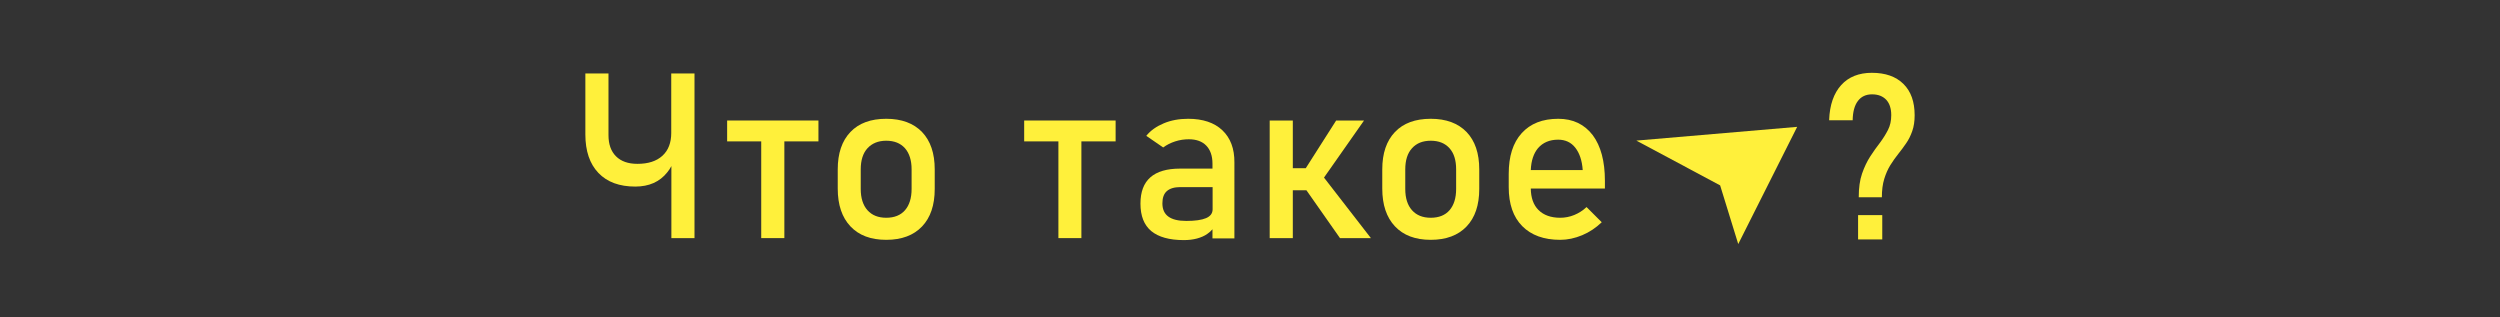<?xml version="1.0" encoding="utf-8"?>
<!-- Generator: Adobe Illustrator 26.0.1, SVG Export Plug-In . SVG Version: 6.00 Build 0)  -->
<svg version="1.1" id="Слой_1" xmlns="http://www.w3.org/2000/svg" xmlns:xlink="http://www.w3.org/1999/xlink" x="0px" y="0px"
	 viewBox="0 0 1892 239.9" style="enable-background:new 0 0 1892 239.9;" xml:space="preserve">
<rect x="0" y="0" width="1892" height="239.9" fill="#333333" stroke="none"/>
<style type="text/css">
	.st0{fill:#FFF03B;}
</style>
<g>
	<path class="st0" d="M508,90.7v9.9c0,7.4-2.2,13.2-6.7,17.3c-4.5,4.1-10.8,6.1-18.9,6.1c-7,0-12.4-1.9-16.2-5.7
		c-3.8-3.8-5.7-9.1-5.7-16V55.6H443v46.1c0,12.6,3.3,22.3,9.9,29.2c6.6,6.9,15.9,10.3,27.9,10.3c10.4,0,18.5-3.6,24.2-10.8
		c1.2-1.4,2.2-3,3.1-4.7v54.5h17.5V55.6H508L508,90.7L508,90.7z"/>
	<polygon class="st0" points="550.3,107 576.1,107 576.1,180.2 593.6,180.2 593.6,107 619.4,107 619.4,91.2 550.3,91.2 	"/>
	<path class="st0" d="M670.7,89.9c-11.7,0-20.7,3.3-27.1,10c-6.4,6.7-9.6,16.1-9.6,28.3v14.5c0,12.3,3.2,21.8,9.6,28.6
		c6.4,6.8,15.4,10.2,27.1,10.2s20.7-3.4,27.1-10.1c6.4-6.7,9.6-16.2,9.6-28.4v-14.8c0-12.2-3.2-21.6-9.6-28.3
		C691.4,93.3,682.4,89.9,670.7,89.9z M689.9,143c0,6.9-1.7,12.3-5,16.1c-3.3,3.8-8.1,5.7-14.2,5.7c-6.1,0-10.8-1.9-14.2-5.7
		s-5.1-9.2-5.1-16.1v-14.8c0-6.9,1.7-12.3,5.1-16s8.1-5.7,14.2-5.7c6.1,0,10.8,1.9,14.2,5.7c3.3,3.8,5,9.1,5,16V143z"/>
	<polygon class="st0" points="775.1,107 801,107 801,180.2 818.4,180.2 818.4,107 844.3,107 844.3,91.2 775.1,91.2 	"/>
	<path class="st0" d="M925.1,98.6c-6.1-5.8-14.8-8.7-25.9-8.7c-6.8,0-12.9,1.1-18.4,3.4c-5.5,2.3-10,5.4-13.3,9.5l12.8,8.8
		c2.7-2,5.7-3.5,9.1-4.6s6.8-1.6,10.3-1.6c5.7,0,10.1,1.6,13.2,4.8c3.1,3.2,4.7,7.8,4.7,13.6v3.8h-24.5c-10,0-17.5,2.2-22.5,6.6
		c-5,4.4-7.5,11-7.5,19.9c0,9.3,2.7,16.2,8.2,20.8c5.5,4.5,13.7,6.8,24.6,6.8c3.7,0,7-0.4,10-1.2c2.9-0.8,5.6-1.9,7.8-3.5
		c1.5-1,2.8-2.2,3.9-3.5v6.9h16.6V123C934.3,112.5,931.2,104.4,925.1,98.6z M912.7,165.1c-3.3,1.4-8.3,2.1-14.9,2.1
		c-6.1,0-10.6-1.1-13.6-3.3s-4.5-5.5-4.5-10c0-4.2,1.1-7.3,3.4-9.3s5.7-3,10.2-3h24.4v16.8C917.7,161.5,916,163.7,912.7,165.1z"/>
	<polygon class="st0" points="1032.3,91.2 1011.2,91.2 988.2,127.3 978.4,127.3 978.4,91.2 960.9,91.2 960.9,180.2 978.4,180.2 
		978.4,144 988.7,144 1014.1,180.2 1037.5,180.2 1002,134.4 	"/>
	<path class="st0" d="M1082.8,89.9c-11.7,0-20.7,3.3-27.1,10c-6.4,6.7-9.6,16.1-9.6,28.3v14.5c0,12.3,3.2,21.8,9.6,28.6
		c6.4,6.8,15.4,10.2,27.1,10.2s20.7-3.4,27.1-10.1c6.4-6.7,9.6-16.2,9.6-28.4v-14.8c0-12.2-3.2-21.6-9.6-28.3
		C1103.5,93.3,1094.5,89.9,1082.8,89.9z M1102,143c0,6.9-1.7,12.3-5,16.1c-3.3,3.8-8.1,5.7-14.2,5.7c-6.1,0-10.8-1.9-14.2-5.7
		s-5.1-9.2-5.1-16.1v-14.8c0-6.9,1.7-12.3,5.1-16c3.4-3.8,8.1-5.7,14.2-5.7c6.1,0,10.8,1.9,14.2,5.7s5,9.1,5,16V143z"/>
	<path class="st0" d="M1179.3,89.9c-11.9,0-21.1,3.6-27.7,10.9c-6.6,7.3-9.8,17.5-9.8,30.8v10c0,12.8,3.4,22.6,10.2,29.5
		c6.8,6.9,16.4,10.4,28.8,10.4c5.5,0,11.1-1.2,16.6-3.5c5.5-2.3,10.4-5.6,14.8-9.8l-11.5-11.5c-2.7,2.6-5.9,4.6-9.3,6
		s-7,2.1-10.6,2.1c-7.1,0-12.6-2-16.5-5.9c-3.8-3.8-5.7-9.2-5.8-16.2h56.1v-5.8c0-14.9-3.1-26.4-9.2-34.6
		C1199.1,94.1,1190.5,89.9,1179.3,89.9z M1158.5,128.7c0.3-7,2.1-12.5,5.4-16.5c3.7-4.3,8.8-6.5,15.3-6.5c5.4,0,9.8,2,13,6.1
		c3.2,4.1,5.1,9.7,5.6,16.9C1197.9,128.7,1158.5,128.7,1158.5,128.7z"/>
	<path class="st0" d="M1440.5,63.5c-5.7-5.6-13.6-8.4-23.9-8.4c-9.8,0-17.6,3.1-23.2,9.3c-5.6,6.2-8.7,15-9.1,26.4V91h17.8v-0.1
		c0.1-6.2,1.4-11.1,3.9-14.4c2.5-3.4,6.1-5.1,10.8-5.1c4.6,0,8.1,1.4,10.7,4.1c2.5,2.7,3.8,6.6,3.8,11.6v0.1c0,4.2-0.8,7.9-2.5,11.2
		s-3.7,6.5-6.1,9.7c-2.4,3.1-4.9,6.6-7.3,10.3s-4.5,8.1-6.2,13c-1.7,4.9-2.5,10.9-2.5,17.9h17.5c0-5.4,0.6-10,1.8-13.9
		c1.2-3.9,2.7-7.3,4.6-10.4c1.9-3,3.9-5.9,6-8.5s4.1-5.3,6-8.1c1.9-2.7,3.4-5.8,4.6-9.2s1.8-7.4,1.8-11.9v-0.1
		C1449,77,1446.2,69.1,1440.5,63.5z"/>
	<rect x="1406.2" y="162.8" class="st0" width="18.3" height="18.4"/>
	<polygon class="st0" points="1301.8,140.3 1315.5,184.7 1360.1,96 1238.4,106.4 	"/>
</g>
</svg>
